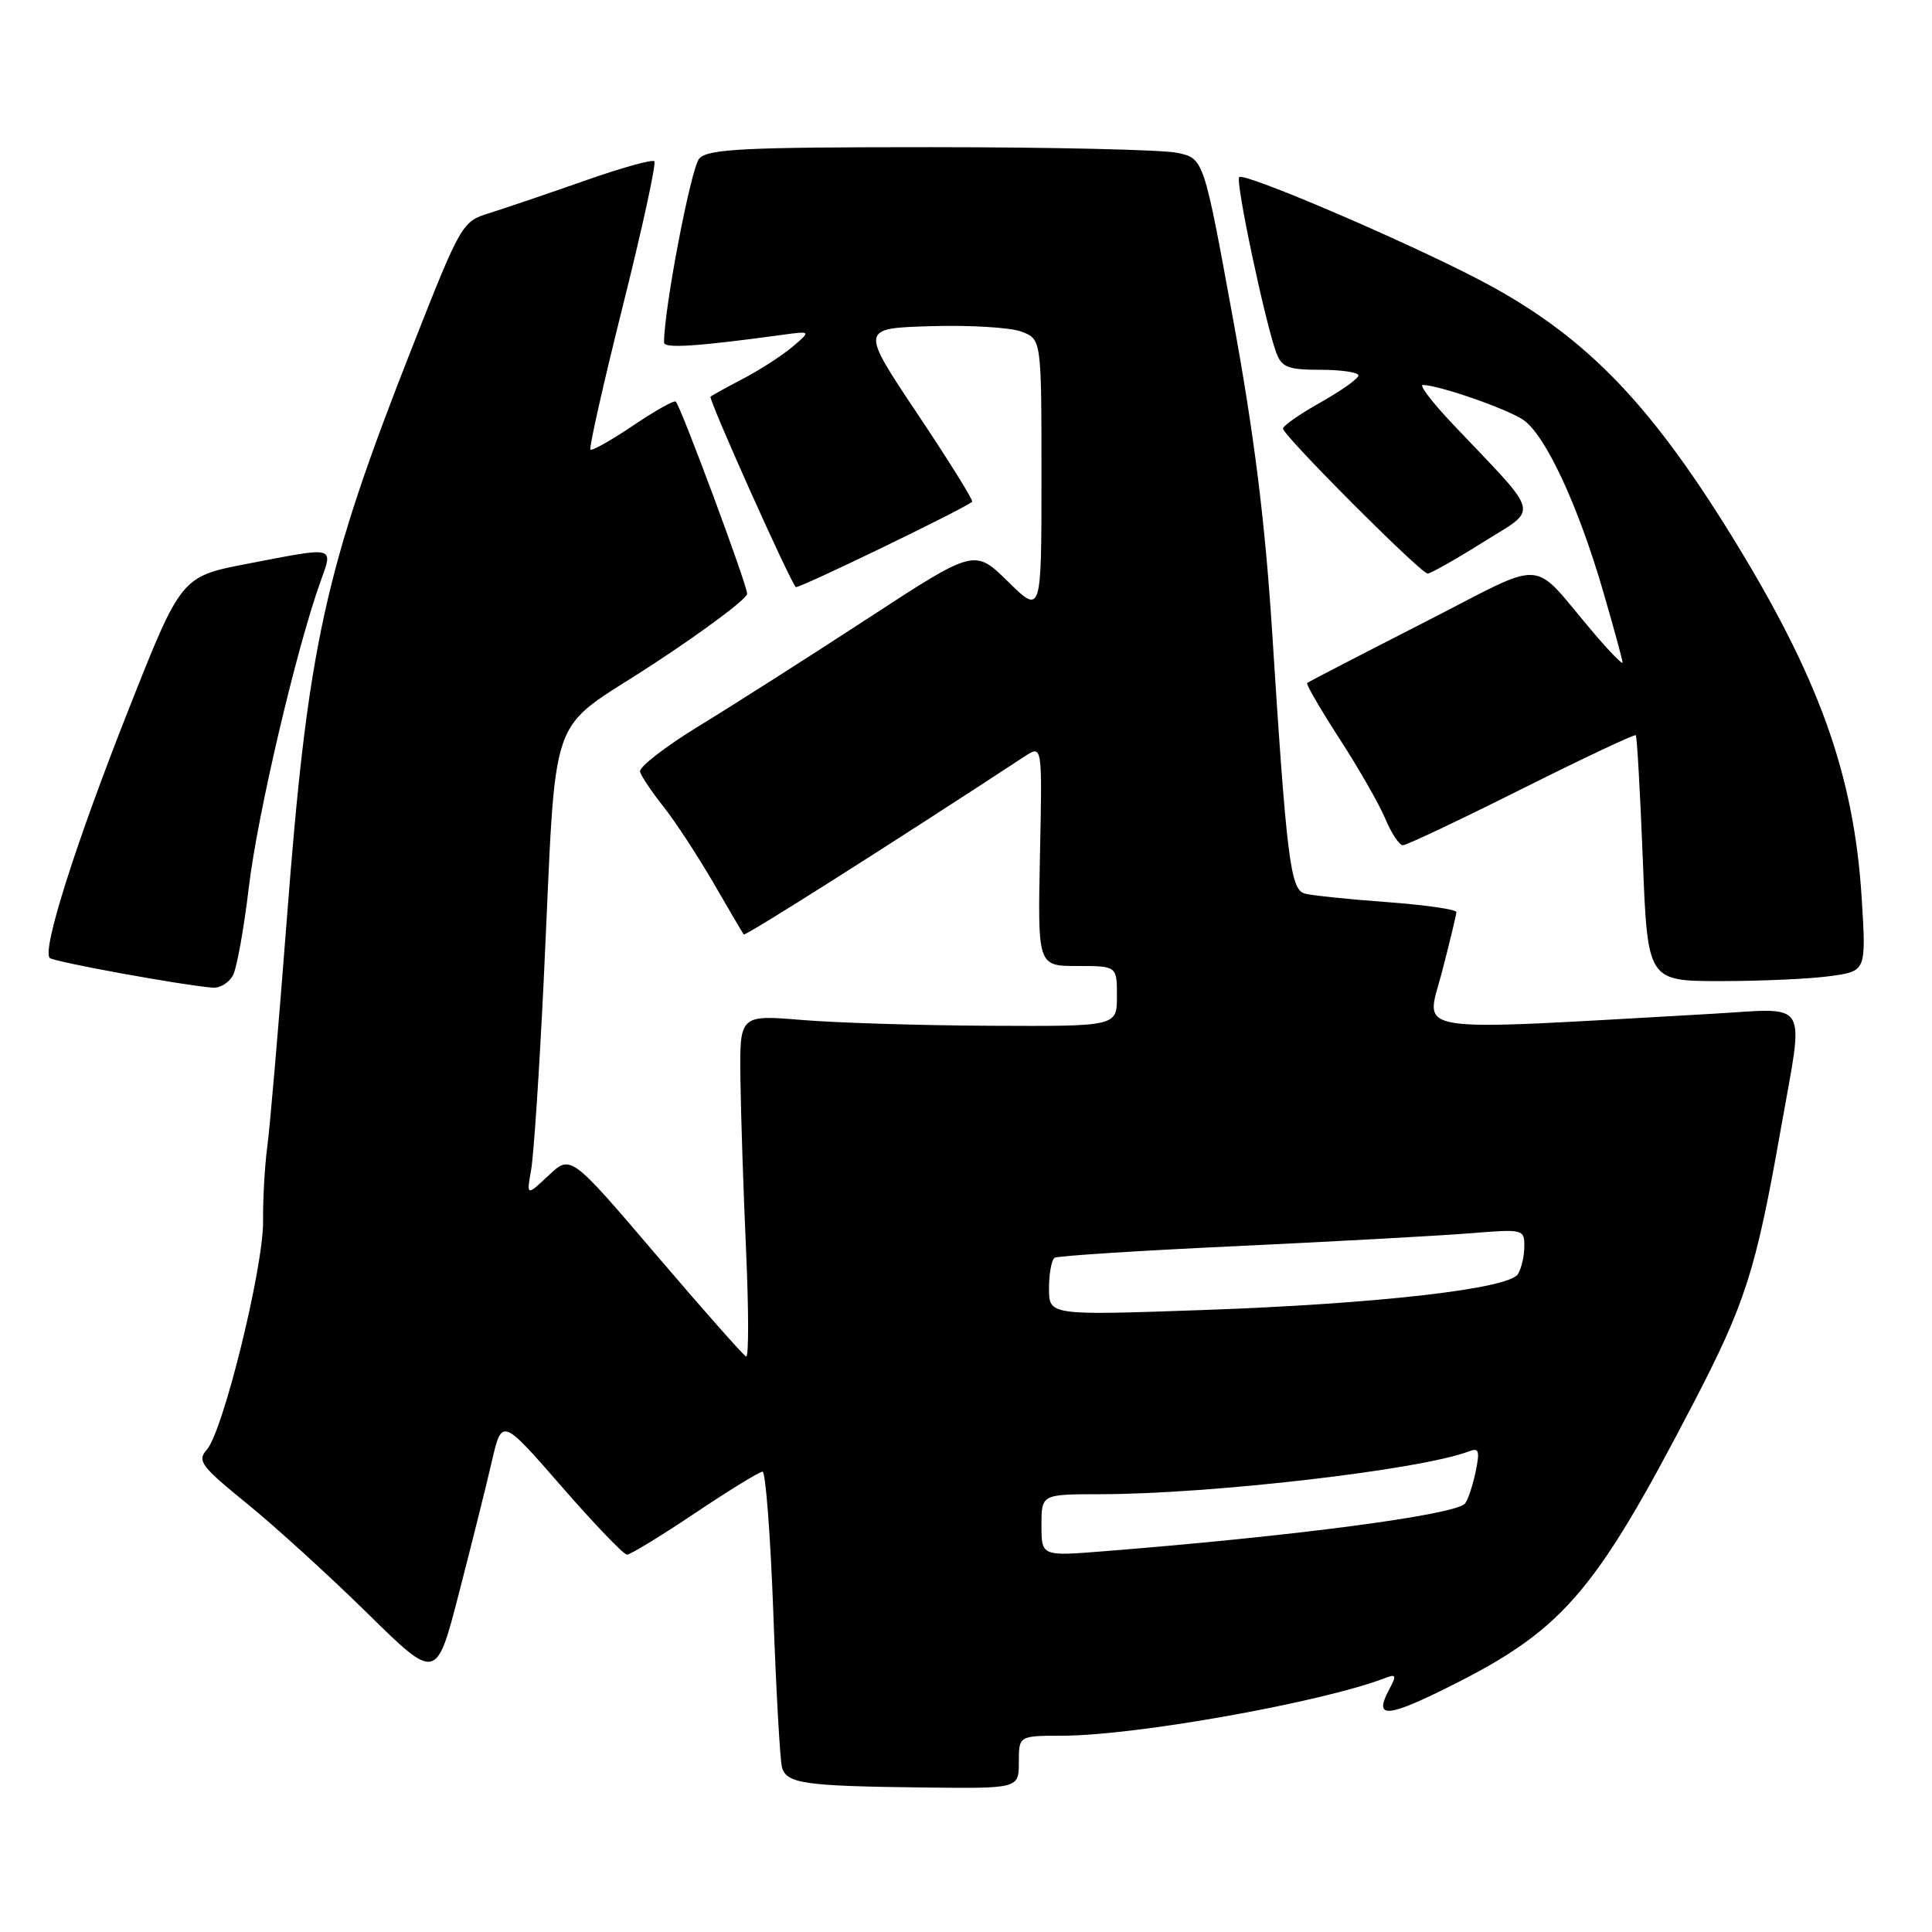 <?xml version="1.0" encoding="UTF-8" standalone="no"?>
<!DOCTYPE svg PUBLIC "-//W3C//DTD SVG 1.1//EN" "http://www.w3.org/Graphics/SVG/1.1/DTD/svg11.dtd" >
<svg xmlns="http://www.w3.org/2000/svg" xmlns:xlink="http://www.w3.org/1999/xlink" version="1.1" viewBox="0 0 256 256">
 <g >
 <path fill="currentColor"
d=" M 135.00 233.50 C 135.00 230.00 135.00 230.00 140.75 229.99 C 150.48 229.98 175.10 225.58 183.54 222.35 C 185.02 221.78 185.08 221.98 184.04 223.93 C 182.10 227.56 183.65 227.60 190.78 224.11 C 206.99 216.19 211.05 211.57 224.35 186.00 C 231.26 172.72 232.66 168.36 235.93 149.80 C 239.07 132.01 240.01 133.59 226.75 134.34 C 185.92 136.64 188.91 137.10 191.04 128.90 C 192.10 124.83 192.97 121.21 192.98 120.86 C 192.99 120.50 188.84 119.91 183.75 119.53 C 178.66 119.16 173.77 118.65 172.88 118.40 C 170.98 117.87 170.48 113.79 168.55 83.50 C 167.62 69.07 166.19 57.59 163.38 42.25 C 159.50 21.00 159.50 21.00 156.00 20.25 C 154.07 19.84 139.35 19.50 123.29 19.50 C 98.61 19.50 93.85 19.73 92.66 21.00 C 91.57 22.17 87.97 40.98 87.99 45.39 C 88.00 46.19 92.28 45.92 103.50 44.39 C 107.50 43.84 107.50 43.84 105.00 45.96 C 103.62 47.12 100.70 49.01 98.50 50.16 C 96.30 51.31 94.34 52.39 94.15 52.56 C 93.83 52.84 104.64 76.98 105.45 77.79 C 105.73 78.07 127.83 67.38 128.82 66.48 C 129.00 66.32 125.74 61.08 121.57 54.84 C 113.99 43.50 113.99 43.50 123.34 43.22 C 128.48 43.06 133.88 43.39 135.34 43.94 C 138.00 44.95 138.00 44.95 138.00 63.18 C 138.00 81.42 138.00 81.42 133.56 77.06 C 129.13 72.71 129.13 72.71 114.92 81.99 C 107.10 87.09 97.06 93.49 92.60 96.21 C 88.15 98.93 84.64 101.65 84.81 102.26 C 84.98 102.87 86.39 104.97 87.95 106.93 C 89.50 108.89 92.46 113.42 94.54 117.00 C 96.61 120.58 98.41 123.64 98.55 123.82 C 98.76 124.07 117.56 112.16 135.80 100.21 C 138.11 98.70 138.11 98.70 137.80 113.35 C 137.50 128.00 137.50 128.00 142.75 128.00 C 148.00 128.00 148.00 128.00 148.00 132.00 C 148.00 136.00 148.00 136.00 131.25 135.92 C 122.04 135.88 110.79 135.53 106.25 135.15 C 98.00 134.47 98.00 134.47 98.11 142.98 C 98.17 147.67 98.51 157.91 98.86 165.75 C 99.21 173.59 99.22 179.89 98.87 179.75 C 98.52 179.61 93.15 173.54 86.93 166.25 C 75.62 152.99 75.62 152.99 72.69 155.75 C 69.76 158.50 69.76 158.50 70.38 155.00 C 70.72 153.07 71.47 141.82 72.04 130.00 C 73.83 92.68 72.20 97.41 86.57 87.99 C 93.41 83.51 99.00 79.32 99.00 78.68 C 99.00 77.49 90.24 53.90 89.54 53.21 C 89.34 53.00 86.79 54.43 83.89 56.39 C 80.99 58.34 78.44 59.78 78.24 59.57 C 78.03 59.36 79.96 50.80 82.53 40.53 C 85.10 30.27 86.98 21.64 86.70 21.37 C 86.43 21.09 82.22 22.27 77.35 23.99 C 72.48 25.70 66.85 27.61 64.84 28.24 C 61.23 29.35 61.07 29.62 54.65 45.93 C 42.94 75.67 40.79 85.48 37.99 122.00 C 36.91 136.03 35.75 149.53 35.41 152.00 C 35.08 154.47 34.83 158.88 34.86 161.79 C 34.93 167.87 29.56 189.72 27.39 192.11 C 26.09 193.56 26.65 194.30 32.72 199.23 C 36.45 202.26 43.62 208.79 48.66 213.74 C 57.81 222.74 57.81 222.74 60.81 211.12 C 62.46 204.73 64.42 196.89 65.16 193.69 C 66.50 187.88 66.50 187.88 74.39 196.94 C 78.73 201.92 82.64 206.00 83.08 206.00 C 83.52 206.00 87.57 203.53 92.09 200.50 C 96.61 197.47 100.64 195.00 101.04 195.00 C 101.45 195.00 102.09 203.44 102.47 213.75 C 102.84 224.06 103.36 233.26 103.62 234.19 C 104.22 236.33 106.58 236.67 122.25 236.85 C 135.00 237.00 135.00 237.00 135.00 233.50 Z  M 30.86 129.25 C 31.38 128.29 32.33 123.00 32.98 117.50 C 34.12 107.95 39.19 86.29 42.40 77.25 C 44.17 72.28 44.68 72.42 32.84 74.69 C 24.01 76.39 24.01 76.39 17.07 93.94 C 10.07 111.62 5.54 125.87 6.59 126.93 C 7.11 127.45 24.23 130.57 28.21 130.87 C 29.16 130.94 30.35 130.21 30.86 129.25 Z  M 242.50 129.34 C 247.28 128.69 247.28 128.69 246.69 119.09 C 245.67 102.62 241.04 89.75 229.31 70.78 C 218.22 52.86 209.62 44.16 195.89 37.01 C 185.88 31.80 164.85 22.81 164.20 23.47 C 163.67 24.00 167.62 42.70 169.12 46.75 C 169.83 48.67 170.68 49.00 174.98 49.00 C 177.74 49.00 180.00 49.34 180.00 49.75 C 180.00 50.16 177.75 51.76 175.00 53.31 C 172.25 54.85 170.00 56.42 170.00 56.79 C 170.00 57.69 188.27 76.00 189.17 76.00 C 189.56 76.00 192.86 74.14 196.49 71.86 C 203.96 67.18 204.33 68.66 192.55 56.25 C 189.81 53.36 188.00 51.00 188.53 51.01 C 190.64 51.03 199.52 54.11 201.79 55.60 C 204.73 57.53 209.13 66.96 212.49 78.58 C 213.87 83.33 215.00 87.48 215.00 87.79 C 215.00 88.10 213.31 86.38 211.25 83.96 C 202.53 73.74 205.49 73.92 188.50 82.58 C 180.25 86.79 173.36 90.36 173.20 90.50 C 173.03 90.65 174.97 93.98 177.50 97.90 C 180.04 101.82 182.77 106.59 183.57 108.51 C 184.37 110.43 185.42 112.00 185.89 112.00 C 186.37 112.00 193.44 108.65 201.61 104.56 C 209.78 100.47 216.59 97.26 216.75 97.42 C 216.91 97.58 217.33 104.97 217.68 113.85 C 218.31 130.00 218.31 130.00 228.02 130.00 C 233.35 130.00 239.87 129.71 242.50 129.34 Z  M 138.00 202.10 C 138.00 198.00 138.00 198.00 145.75 197.99 C 160.48 197.98 188.29 194.75 194.62 192.32 C 195.98 191.79 196.11 192.22 195.51 195.10 C 195.11 196.97 194.48 198.83 194.11 199.24 C 192.71 200.75 171.50 203.55 146.25 205.55 C 138.00 206.21 138.00 206.21 138.00 202.10 Z  M 139.00 170.71 C 139.00 168.73 139.34 166.91 139.75 166.66 C 140.16 166.41 151.07 165.71 164.00 165.11 C 176.93 164.50 190.76 163.74 194.75 163.42 C 201.85 162.84 202.00 162.88 201.98 165.16 C 201.98 166.45 201.59 168.10 201.13 168.83 C 199.88 170.79 182.45 172.78 159.25 173.59 C 139.00 174.30 139.00 174.30 139.00 170.71 Z "/>
</g>
</svg>